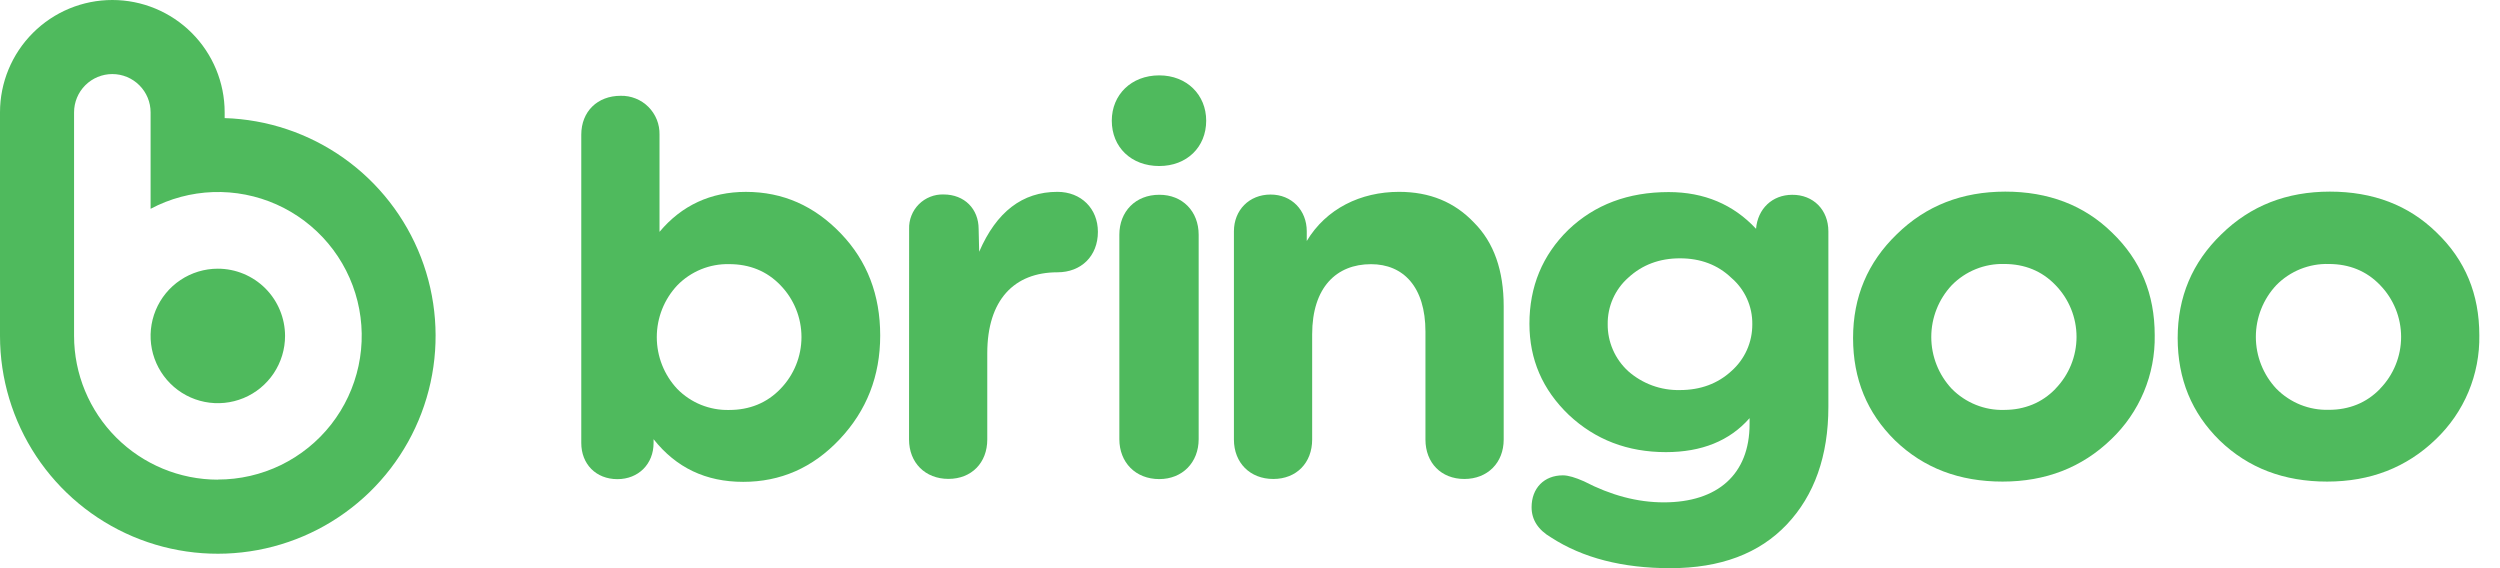 <svg width="88" height="20" viewBox="0 0 88 20" fill="none" xmlns="http://www.w3.org/2000/svg">
<path d="M29.597 8.218C30.527 9.187 30.983 10.384 30.983 11.809C30.983 13.234 30.509 14.45 29.558 15.46C28.608 16.471 27.47 16.961 26.159 16.961C24.849 16.961 23.804 16.467 23.006 15.46V15.593C23.006 16.334 22.472 16.866 21.733 16.866C20.974 16.866 20.461 16.331 20.461 15.593V4.741C20.461 3.924 21.031 3.372 21.847 3.372C22.028 3.368 22.208 3.4 22.376 3.468C22.544 3.535 22.696 3.635 22.824 3.763C22.952 3.891 23.052 4.044 23.12 4.212C23.187 4.38 23.219 4.56 23.215 4.741V8.161C23.994 7.23 25.02 6.754 26.254 6.754C27.564 6.754 28.666 7.249 29.597 8.218ZM25.665 14.431C26.387 14.431 26.995 14.183 27.47 13.69C27.946 13.201 28.212 12.546 28.212 11.864C28.212 11.182 27.946 10.527 27.47 10.038C26.995 9.544 26.387 9.297 25.665 9.297C25.326 9.29 24.99 9.352 24.676 9.48C24.363 9.609 24.078 9.8 23.842 10.042C23.377 10.536 23.119 11.189 23.119 11.867C23.119 12.546 23.377 13.199 23.842 13.693C24.079 13.934 24.364 14.124 24.677 14.251C24.991 14.377 25.327 14.439 25.665 14.431Z" fill="#4FBA5D"/>
<path d="M32.001 8.061C31.995 7.9 32.023 7.74 32.082 7.59C32.141 7.44 32.23 7.304 32.344 7.19C32.458 7.076 32.593 6.987 32.743 6.928C32.892 6.868 33.053 6.84 33.213 6.845C33.954 6.845 34.448 7.358 34.448 8.061L34.467 8.862C35.075 7.457 35.987 6.753 37.221 6.753C38.057 6.753 38.646 7.343 38.646 8.16C38.646 9.015 38.057 9.585 37.221 9.585C35.702 9.585 34.752 10.554 34.752 12.435V15.47C34.752 16.287 34.202 16.857 33.384 16.857C32.567 16.857 31.998 16.287 31.998 15.47L32.001 8.061Z" fill="#4FBA5D"/>
<path d="M39.135 4.248C39.135 3.337 39.819 2.653 40.806 2.653C41.775 2.653 42.458 3.337 42.458 4.248C42.458 5.18 41.775 5.844 40.806 5.844C39.819 5.844 39.135 5.18 39.135 4.248ZM42.193 8.256V15.459C42.193 16.276 41.623 16.864 40.806 16.864C39.971 16.864 39.401 16.276 39.401 15.459V8.262C39.401 7.445 39.971 6.856 40.806 6.856C41.623 6.852 42.193 7.44 42.193 8.262V8.256Z" fill="#4FBA5D"/>
<path d="M51.886 7.836C52.589 8.54 52.93 9.528 52.93 10.781V15.473C52.93 16.29 52.361 16.86 51.544 16.86C50.728 16.86 50.176 16.29 50.176 15.473V11.675C50.176 10.097 49.397 9.299 48.259 9.299C47.042 9.299 46.188 10.116 46.188 11.769V15.473C46.188 16.29 45.637 16.86 44.82 16.86C44.002 16.86 43.434 16.291 43.434 15.473V8.141C43.434 7.4 43.968 6.848 44.725 6.848C45.466 6.848 45.998 7.4 45.998 8.141V8.483C46.682 7.343 47.897 6.753 49.246 6.753C50.329 6.753 51.202 7.115 51.886 7.836Z" fill="#4FBA5D"/>
<path d="M64.359 8.145V14.319C64.359 16.048 63.865 17.437 62.896 18.461C61.927 19.485 60.56 20 58.793 20C57.122 20 55.716 19.644 54.596 18.917C54.14 18.65 53.912 18.294 53.912 17.854C53.912 17.188 54.349 16.732 55.014 16.732C55.203 16.732 55.451 16.808 55.755 16.942C56.704 17.435 57.635 17.683 58.565 17.683C60.464 17.683 61.585 16.694 61.585 14.927V14.719C60.883 15.52 59.894 15.915 58.641 15.915C57.293 15.915 56.154 15.479 55.222 14.604C54.292 13.714 53.836 12.645 53.836 11.398C53.836 10.087 54.292 8.985 55.203 8.092C56.135 7.201 57.312 6.761 58.736 6.761C59.99 6.761 61.016 7.199 61.813 8.054C61.87 7.351 62.383 6.857 63.086 6.857C63.826 6.852 64.359 7.384 64.359 8.145ZM59.135 13.73C59.857 13.73 60.464 13.503 60.94 13.066C61.175 12.86 61.363 12.605 61.491 12.32C61.619 12.035 61.683 11.725 61.681 11.412C61.685 11.102 61.621 10.794 61.493 10.512C61.365 10.229 61.176 9.978 60.94 9.777C60.464 9.321 59.857 9.093 59.135 9.093C58.413 9.093 57.806 9.321 57.312 9.777C57.081 9.982 56.898 10.234 56.773 10.516C56.649 10.798 56.587 11.103 56.591 11.412C56.588 11.722 56.651 12.03 56.776 12.315C56.9 12.6 57.083 12.855 57.312 13.065C57.814 13.508 58.465 13.746 59.135 13.73Z" fill="#4FBA5D"/>
<path d="M65.228 11.898C65.228 10.454 65.741 9.237 66.767 8.246C67.793 7.239 69.065 6.745 70.585 6.745C72.105 6.745 73.357 7.22 74.346 8.189C75.352 9.157 75.846 10.355 75.846 11.799C75.858 12.484 75.728 13.164 75.463 13.796C75.198 14.428 74.805 14.998 74.307 15.47C73.282 16.458 72.009 16.952 70.49 16.952C68.97 16.952 67.717 16.477 66.71 15.508C65.723 14.54 65.228 13.343 65.228 11.898ZM72.351 13.685C72.827 13.196 73.094 12.541 73.094 11.859C73.094 11.177 72.827 10.521 72.351 10.033C71.876 9.539 71.269 9.292 70.547 9.292C70.205 9.283 69.865 9.345 69.548 9.473C69.231 9.601 68.944 9.793 68.704 10.037C68.24 10.531 67.981 11.184 67.981 11.862C67.981 12.541 68.24 13.194 68.704 13.688C68.944 13.931 69.232 14.123 69.549 14.25C69.865 14.378 70.205 14.439 70.547 14.429C71.269 14.426 71.876 14.178 72.351 13.688V13.685Z" fill="#4FBA5D"/>
<path d="M76.654 11.898C76.654 10.454 77.167 9.237 78.193 8.246C79.219 7.239 80.491 6.745 82.011 6.745C83.531 6.745 84.784 7.22 85.772 8.189C86.778 9.157 87.272 10.355 87.272 11.799C87.284 12.484 87.153 13.164 86.889 13.796C86.624 14.428 86.23 14.998 85.733 15.47C84.707 16.458 83.435 16.952 81.915 16.952C80.396 16.952 79.143 16.477 78.136 15.508C77.148 14.54 76.654 13.343 76.654 11.898ZM83.777 13.685C84.253 13.196 84.519 12.541 84.519 11.859C84.519 11.177 84.253 10.521 83.777 10.033C83.303 9.539 82.694 9.292 81.972 9.292C81.631 9.283 81.291 9.344 80.974 9.471C80.657 9.599 80.37 9.79 80.13 10.033C79.665 10.527 79.406 11.18 79.406 11.859C79.406 12.537 79.665 13.191 80.13 13.685C80.37 13.928 80.657 14.119 80.974 14.247C81.291 14.374 81.631 14.435 81.972 14.426C82.694 14.426 83.303 14.178 83.777 13.688V13.685Z" fill="#4FBA5D"/>
<path d="M7.667 9.458C7.199 9.458 6.742 9.597 6.352 9.857C5.963 10.117 5.66 10.487 5.481 10.919C5.302 11.352 5.255 11.828 5.346 12.287C5.438 12.747 5.663 13.168 5.994 13.499C6.325 13.831 6.747 14.056 7.206 14.147C7.665 14.238 8.141 14.191 8.574 14.012C9.006 13.833 9.375 13.529 9.635 13.14C9.895 12.75 10.034 12.293 10.034 11.824C10.033 11.197 9.783 10.595 9.34 10.151C8.896 9.708 8.295 9.458 7.667 9.458Z" fill="#4FBA5D"/>
<path d="M7.908 4.157V3.955C7.908 2.906 7.491 1.9 6.75 1.159C6.008 0.417 5.003 0 3.954 0C2.905 0 1.9 0.417 1.158 1.159C0.417 1.9 2.20985e-08 2.906 0 3.955V11.823C4.64218e-05 13.329 0.444 14.802 1.275 16.058C2.107 17.314 3.29 18.297 4.677 18.885C6.064 19.472 7.593 19.638 9.073 19.361C10.554 19.085 11.92 18.378 13.002 17.33C14.083 16.282 14.832 14.938 15.155 13.466C15.478 11.995 15.36 10.46 14.817 9.055C14.273 7.65 13.328 6.436 12.1 5.565C10.871 4.694 9.413 4.204 7.908 4.157ZM7.667 16.884C6.325 16.883 5.039 16.349 4.09 15.4C3.142 14.451 2.608 13.165 2.607 11.823V3.955C2.607 3.597 2.749 3.254 3.001 3.002C3.254 2.749 3.597 2.607 3.954 2.607C4.311 2.607 4.654 2.749 4.906 3.002C5.159 3.254 5.301 3.597 5.301 3.955V7.35C5.98 6.989 6.732 6.788 7.5 6.761C8.269 6.735 9.033 6.884 9.735 7.197C10.437 7.511 11.058 7.98 11.552 8.569C12.046 9.159 12.399 9.853 12.584 10.599C12.769 11.346 12.782 12.124 12.621 12.877C12.46 13.629 12.131 14.334 11.657 14.94C11.183 15.545 10.577 16.034 9.886 16.371C9.194 16.707 8.435 16.881 7.667 16.88V16.884Z" fill="#4FBA5D"/>
</svg>

